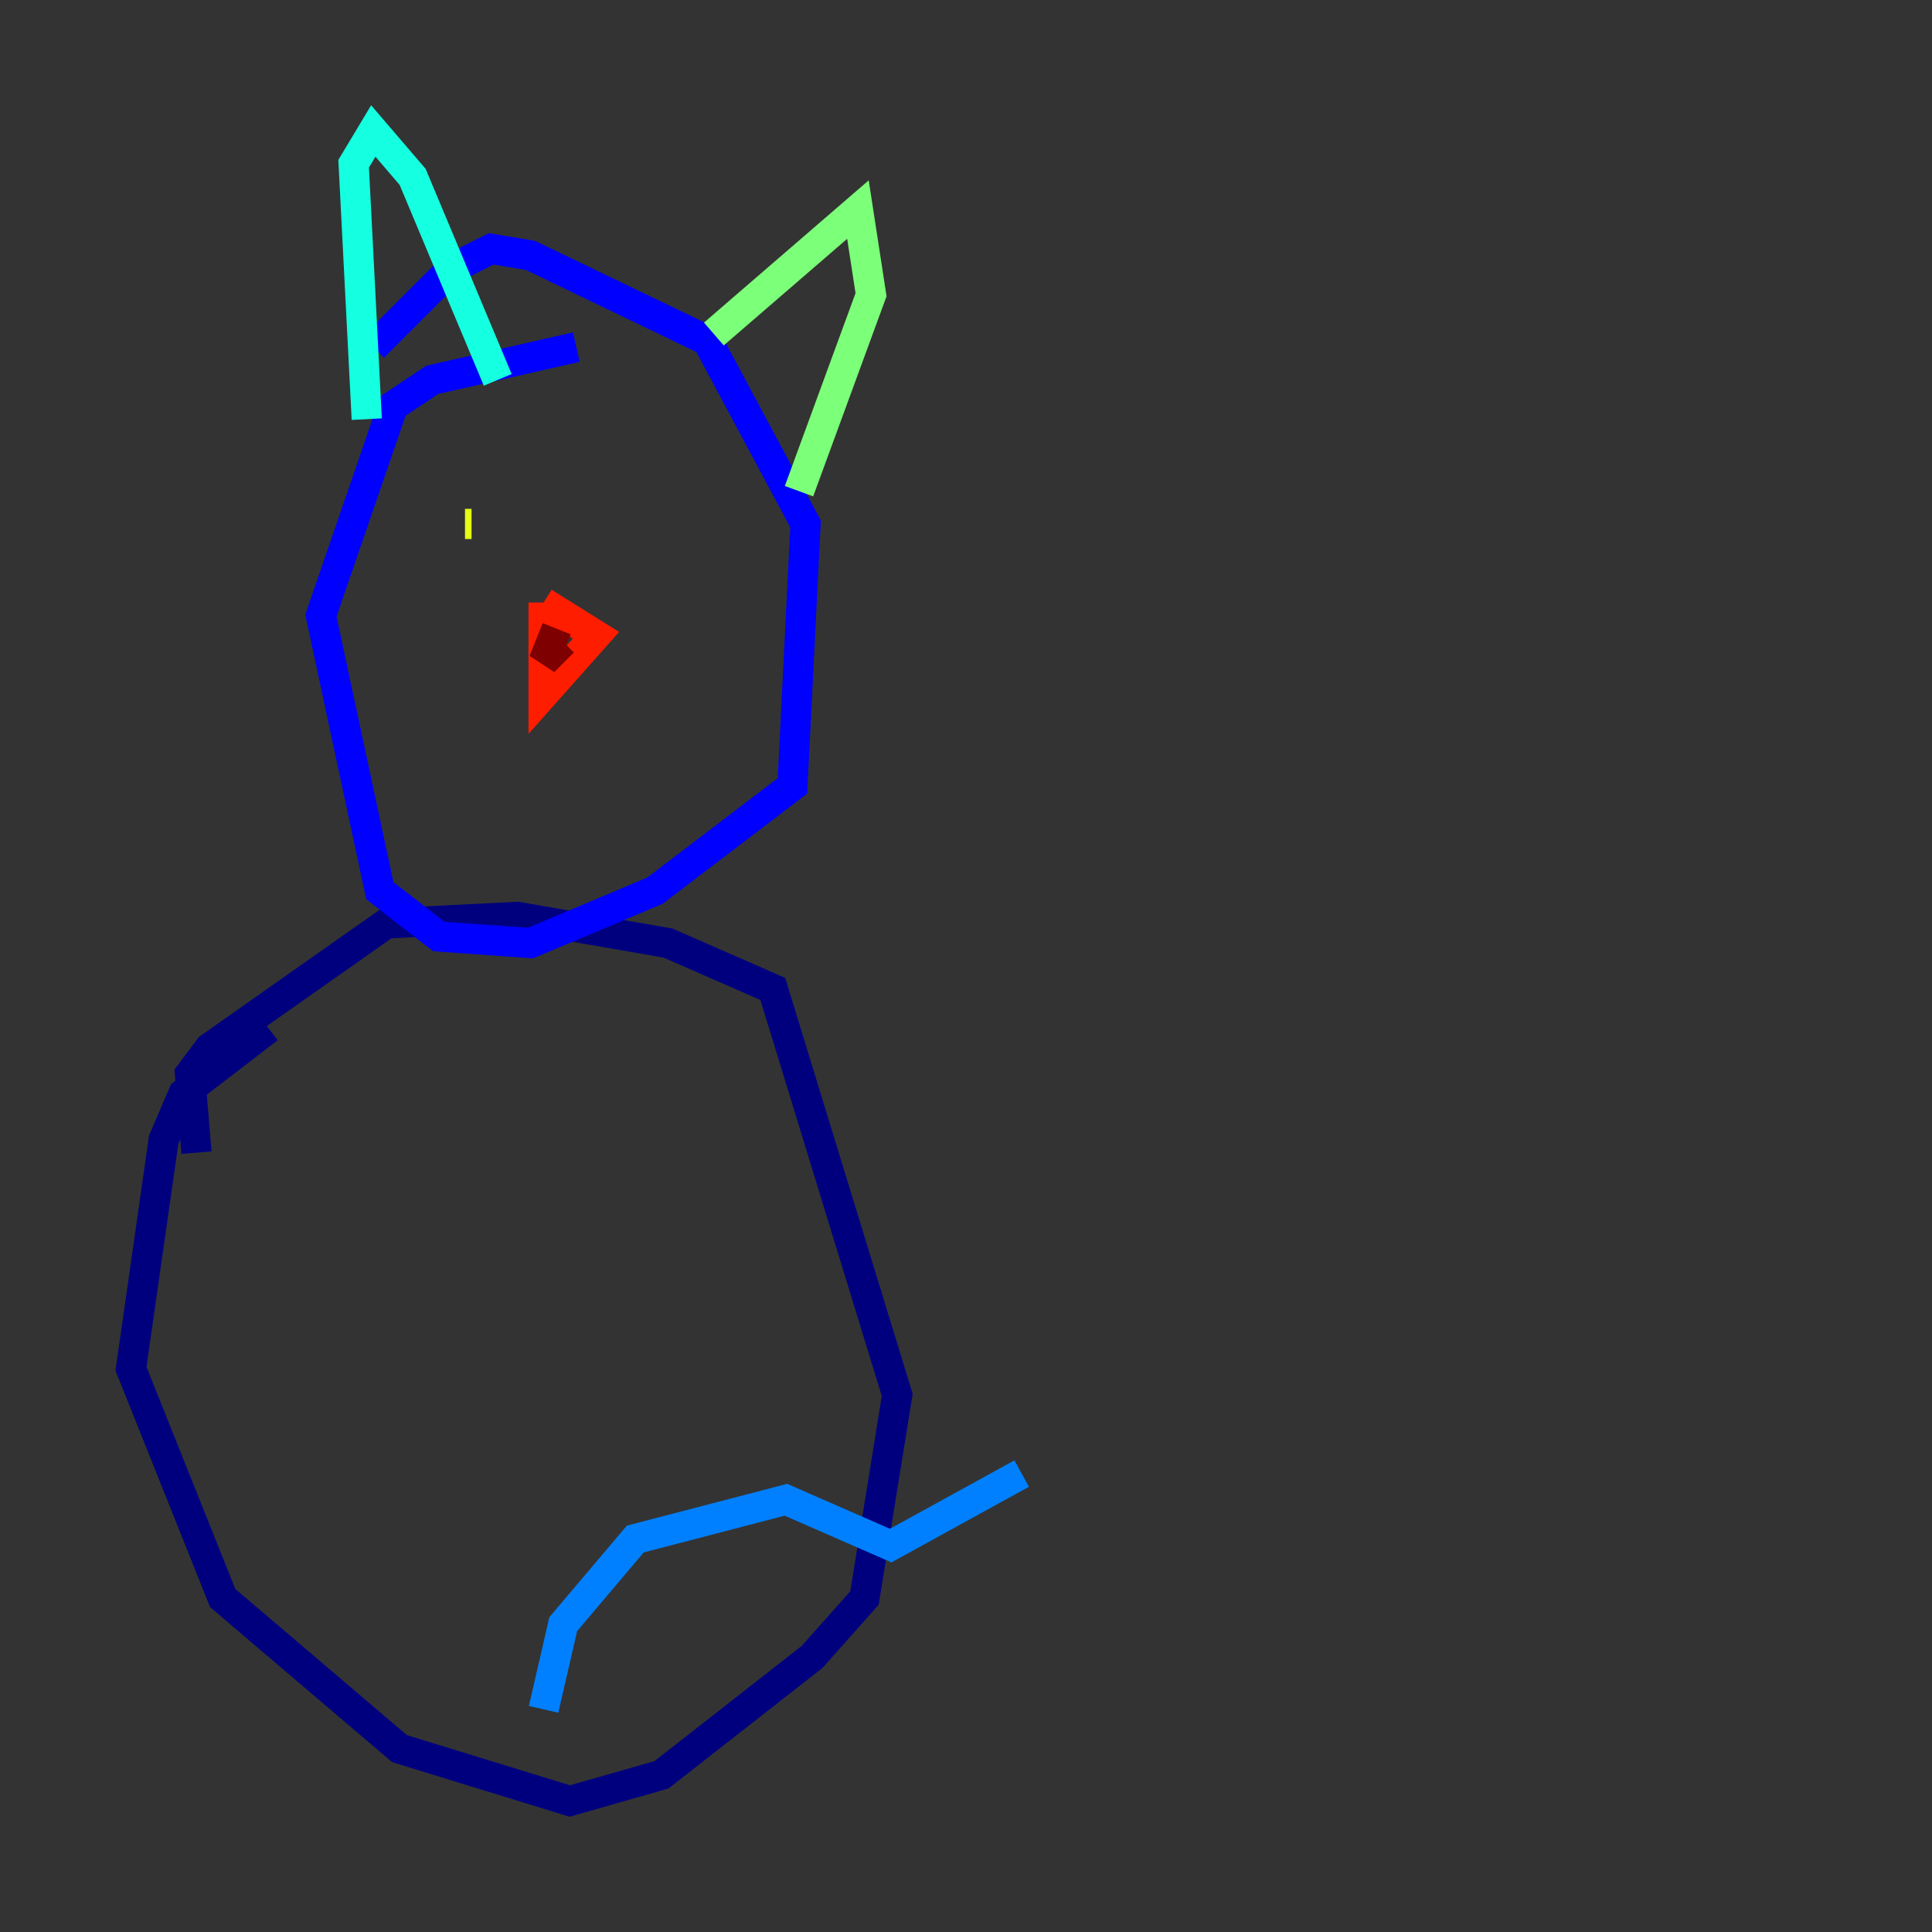 <?xml version="1.0" encoding="utf-8" ?>
<svg baseProfile="tiny" height="128" version="1.2" viewBox="0,0,128,128" width="128" xmlns="http://www.w3.org/2000/svg" xmlns:ev="http://www.w3.org/2001/xml-events" xmlns:xlink="http://www.w3.org/1999/xlink"><rect x="0" y="0" width="128" height="128" fill="#333333" stroke="none"/><defs /><polyline fill="none" points="17.79,68.122 12.149,72.461 10.848,75.498 8.678,90.685 14.752,105.871 26.468,115.851 37.749,119.322 43.824,117.586 53.803,109.776 57.275,105.871 59.444,92.42 51.2,65.519 44.258,62.481 34.278,60.746 25.6,61.18 13.885,69.424 12.583,71.159 13.017,76.366" stroke="#00007f" stroke-width="2" /><polyline fill="none" points="38.183,22.997 28.637,25.166 26.034,26.902 21.261,40.786 25.166,59.01 29.071,62.047 35.146,62.481 43.39,59.01 52.502,52.068 53.37,34.712 46.861,22.563 35.146,16.922 32.542,16.488 29.939,17.79 24.732,22.997" stroke="#0000ff" stroke-width="2" /><polyline fill="none" points="36.014,113.248 37.315,107.607 42.088,101.966 52.068,99.363 59.01,102.4 67.688,97.627" stroke="#0080ff" stroke-width="2" /><polyline fill="none" points="24.298,27.77 23.43,10.848 24.732,8.678 27.336,11.715 32.976,25.166" stroke="#15ffe1" stroke-width="2" /><polyline fill="none" points="47.295,22.129 56.841,13.885 57.709,19.525 52.936,32.542" stroke="#7cff79" stroke-width="2" /><polyline fill="none" points="30.807,34.712 31.241,34.712" stroke="#e4ff12" stroke-width="2" /><polyline fill="none" points="44.691,37.315 44.691,37.315" stroke="#ff9400" stroke-width="2" /><polyline fill="none" points="36.014,39.919 39.485,42.088 36.014,45.993 36.014,39.919" stroke="#ff1d00" stroke-width="2" /><polyline fill="none" points="37.315,42.522 36.014,43.824 36.881,41.654" stroke="#7f0000" stroke-width="2" /></svg>